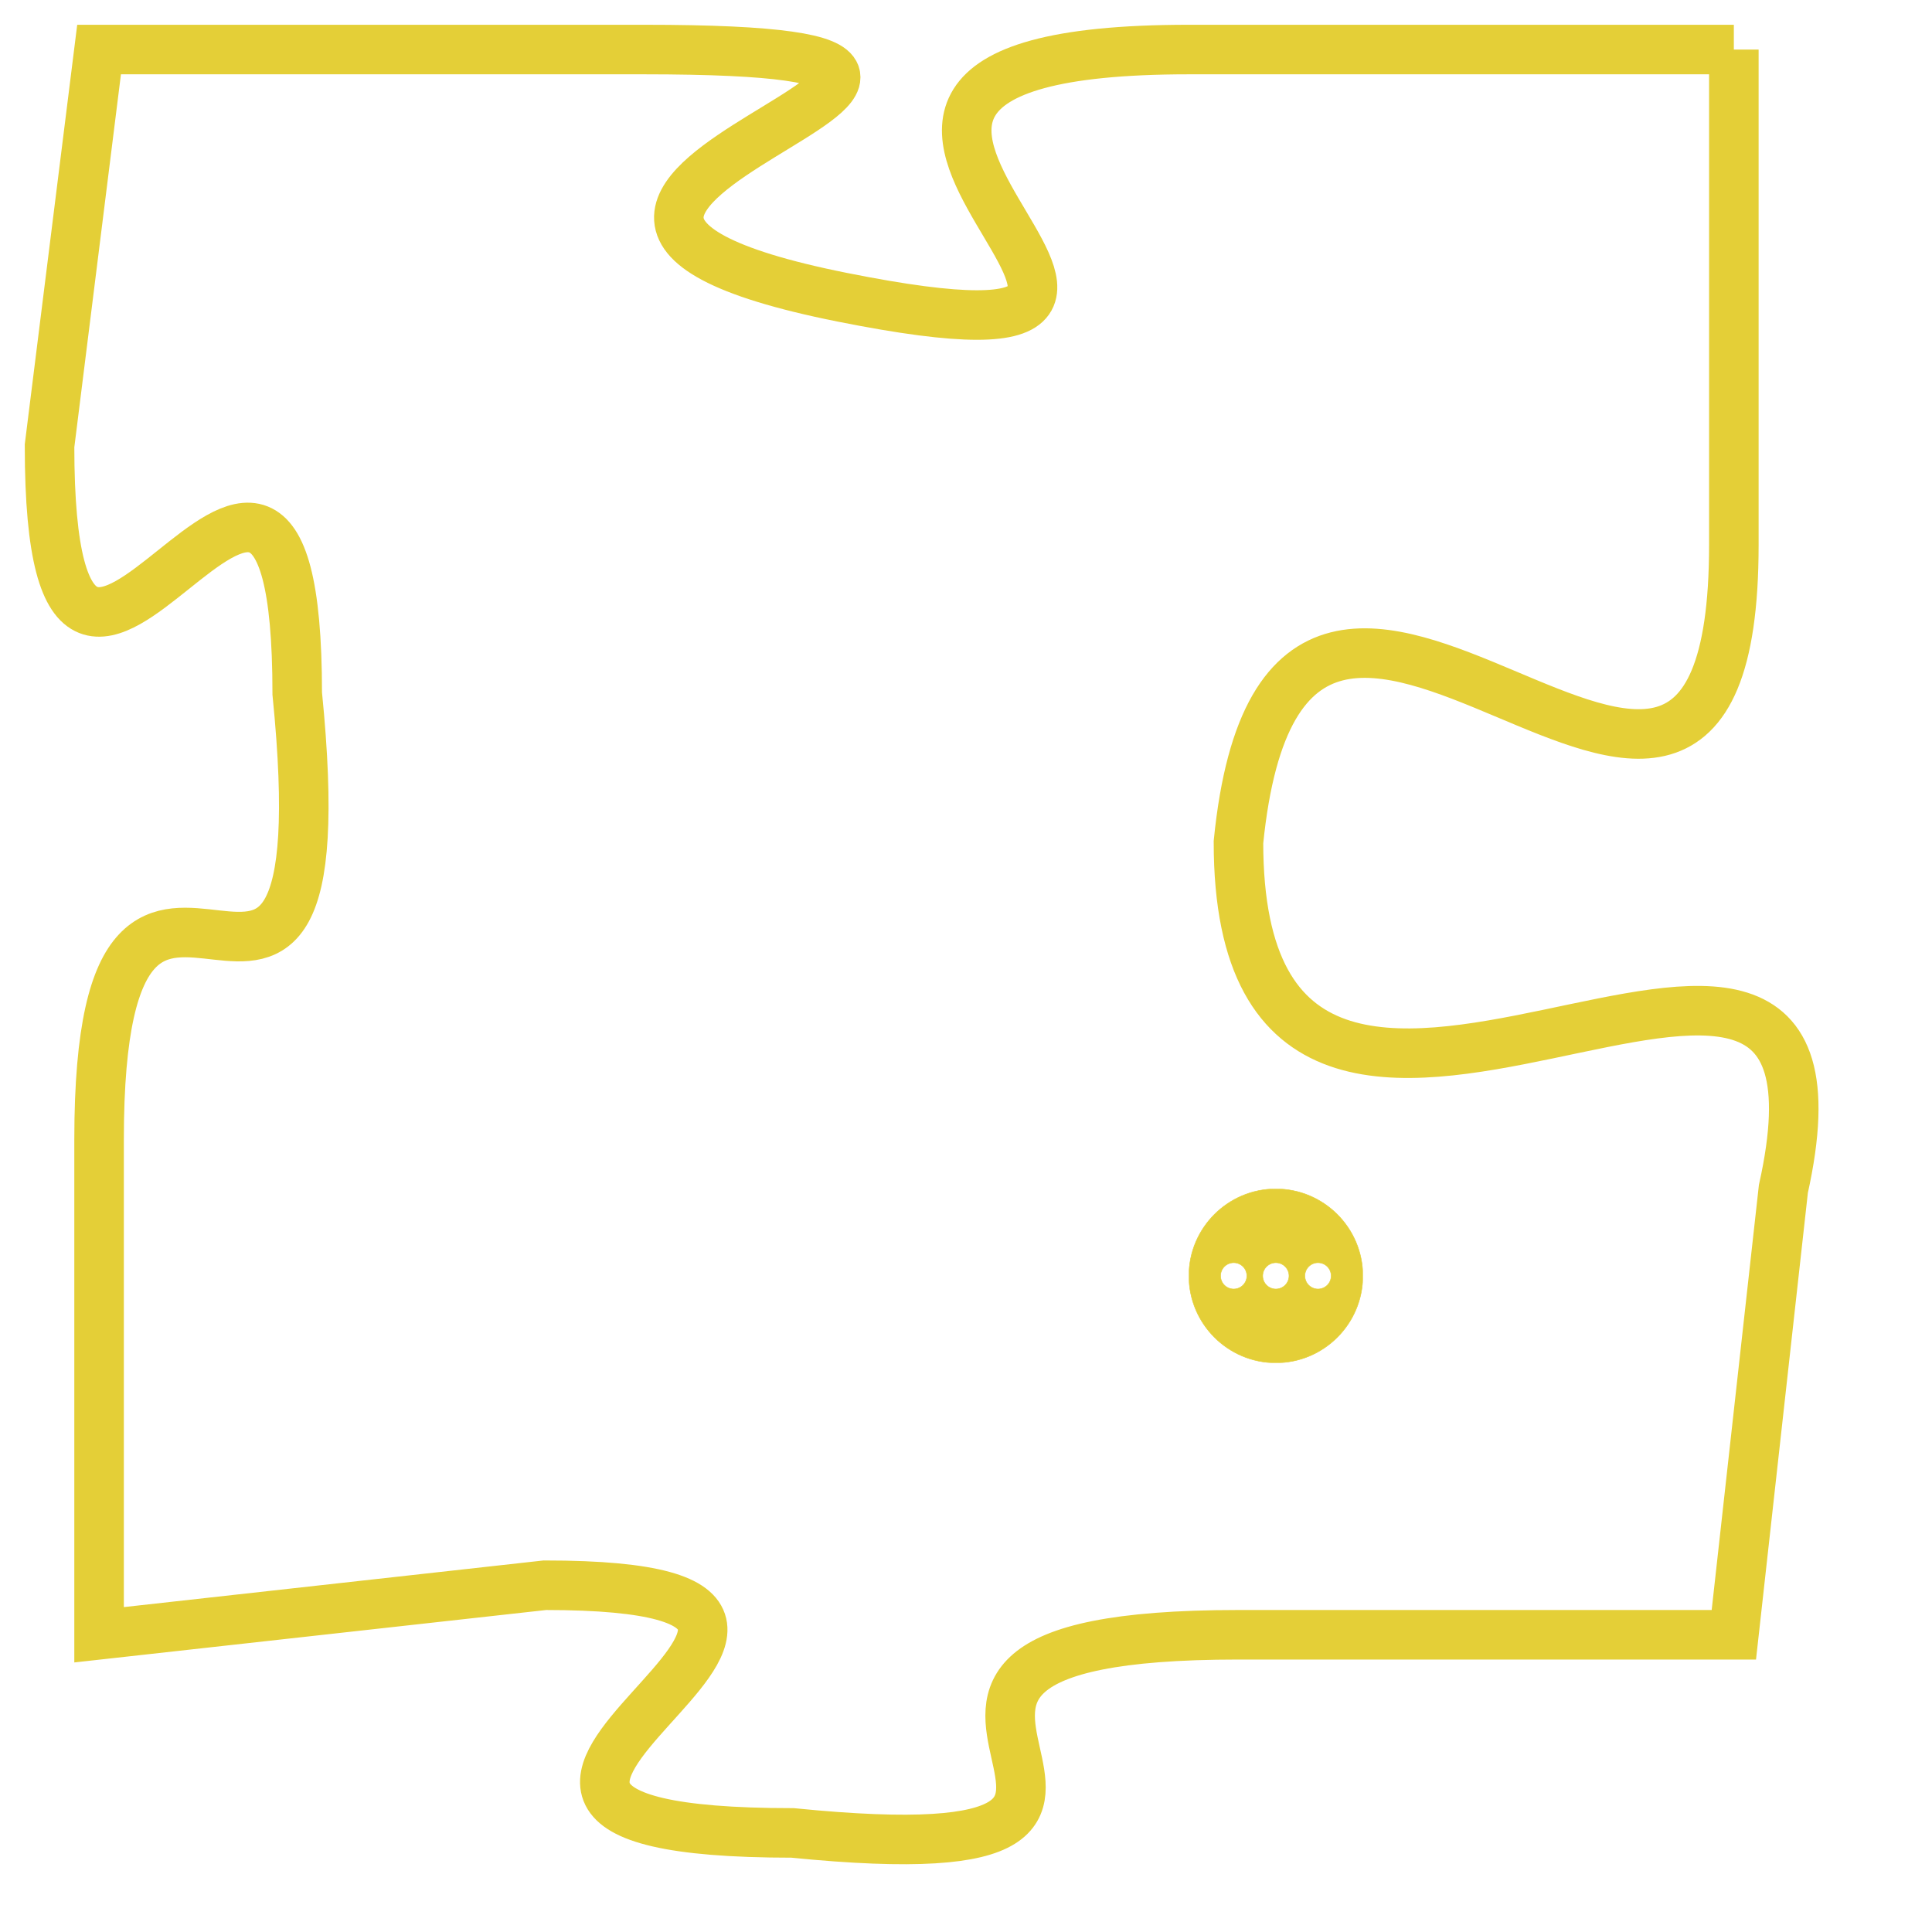 <svg version="1.1" xmlns="http://www.w3.org/2000/svg" xmlns:xlink="http://www.w3.org/1999/xlink" fill="transparent" x="0" y="0" width="350" height="350" preserveAspectRatio="xMinYMin slice"><style type="text/css">.links{fill:transparent;stroke: #E4CF37;}.links:hover{fill:#63D272; opacity:0.4;}</style><defs><g id="allt"><path id="t582" d="M2079,128 L2068,128 C2057,128 2071,135 2061,133 C2051,131 2068,128 2057,128 L2046,128 2046,128 L2045,136 C2045,145 2050,132 2050,141 C2051,151 2046,141 2046,150 L2046,160 2046,160 L2055,159 C2064,159 2050,164 2060,164 C2070,165 2059,160 2069,160 L2079,160 2079,160 L2080,151 C2082,142 2069,154 2069,144 C2070,134 2079,148 2079,138 L2079,128"/></g><clipPath id="c" clipRule="evenodd" fill="transparent"><use href="#t582"/></clipPath></defs><svg viewBox="2044 127 39 39" preserveAspectRatio="xMinYMin meet"><svg width="4380" height="2430"><g><image crossorigin="anonymous" x="0" y="0" href="https://nftpuzzle.license-token.com/assets/completepuzzle.svg" width="100%" height="100%" /><g class="links"><use href="#t582"/></g></g></svg><svg x="2068" y="151" height="9%" width="9%" viewBox="0 0 330 330"><g><a xlink:href="https://nftpuzzle.license-token.com/" class="links"><title>See the most innovative NFT based token software licensing project</title><path fill="#E4CF37" id="more" d="M165,0C74.019,0,0,74.019,0,165s74.019,165,165,165s165-74.019,165-165S255.981,0,165,0z M85,190 c-13.785,0-25-11.215-25-25s11.215-25,25-25s25,11.215,25,25S98.785,190,85,190z M165,190c-13.785,0-25-11.215-25-25 s11.215-25,25-25s25,11.215,25,25S178.785,190,165,190z M245,190c-13.785,0-25-11.215-25-25s11.215-25,25-25 c13.785,0,25,11.215,25,25S258.785,190,245,190z"></path></a></g></svg></svg></svg>